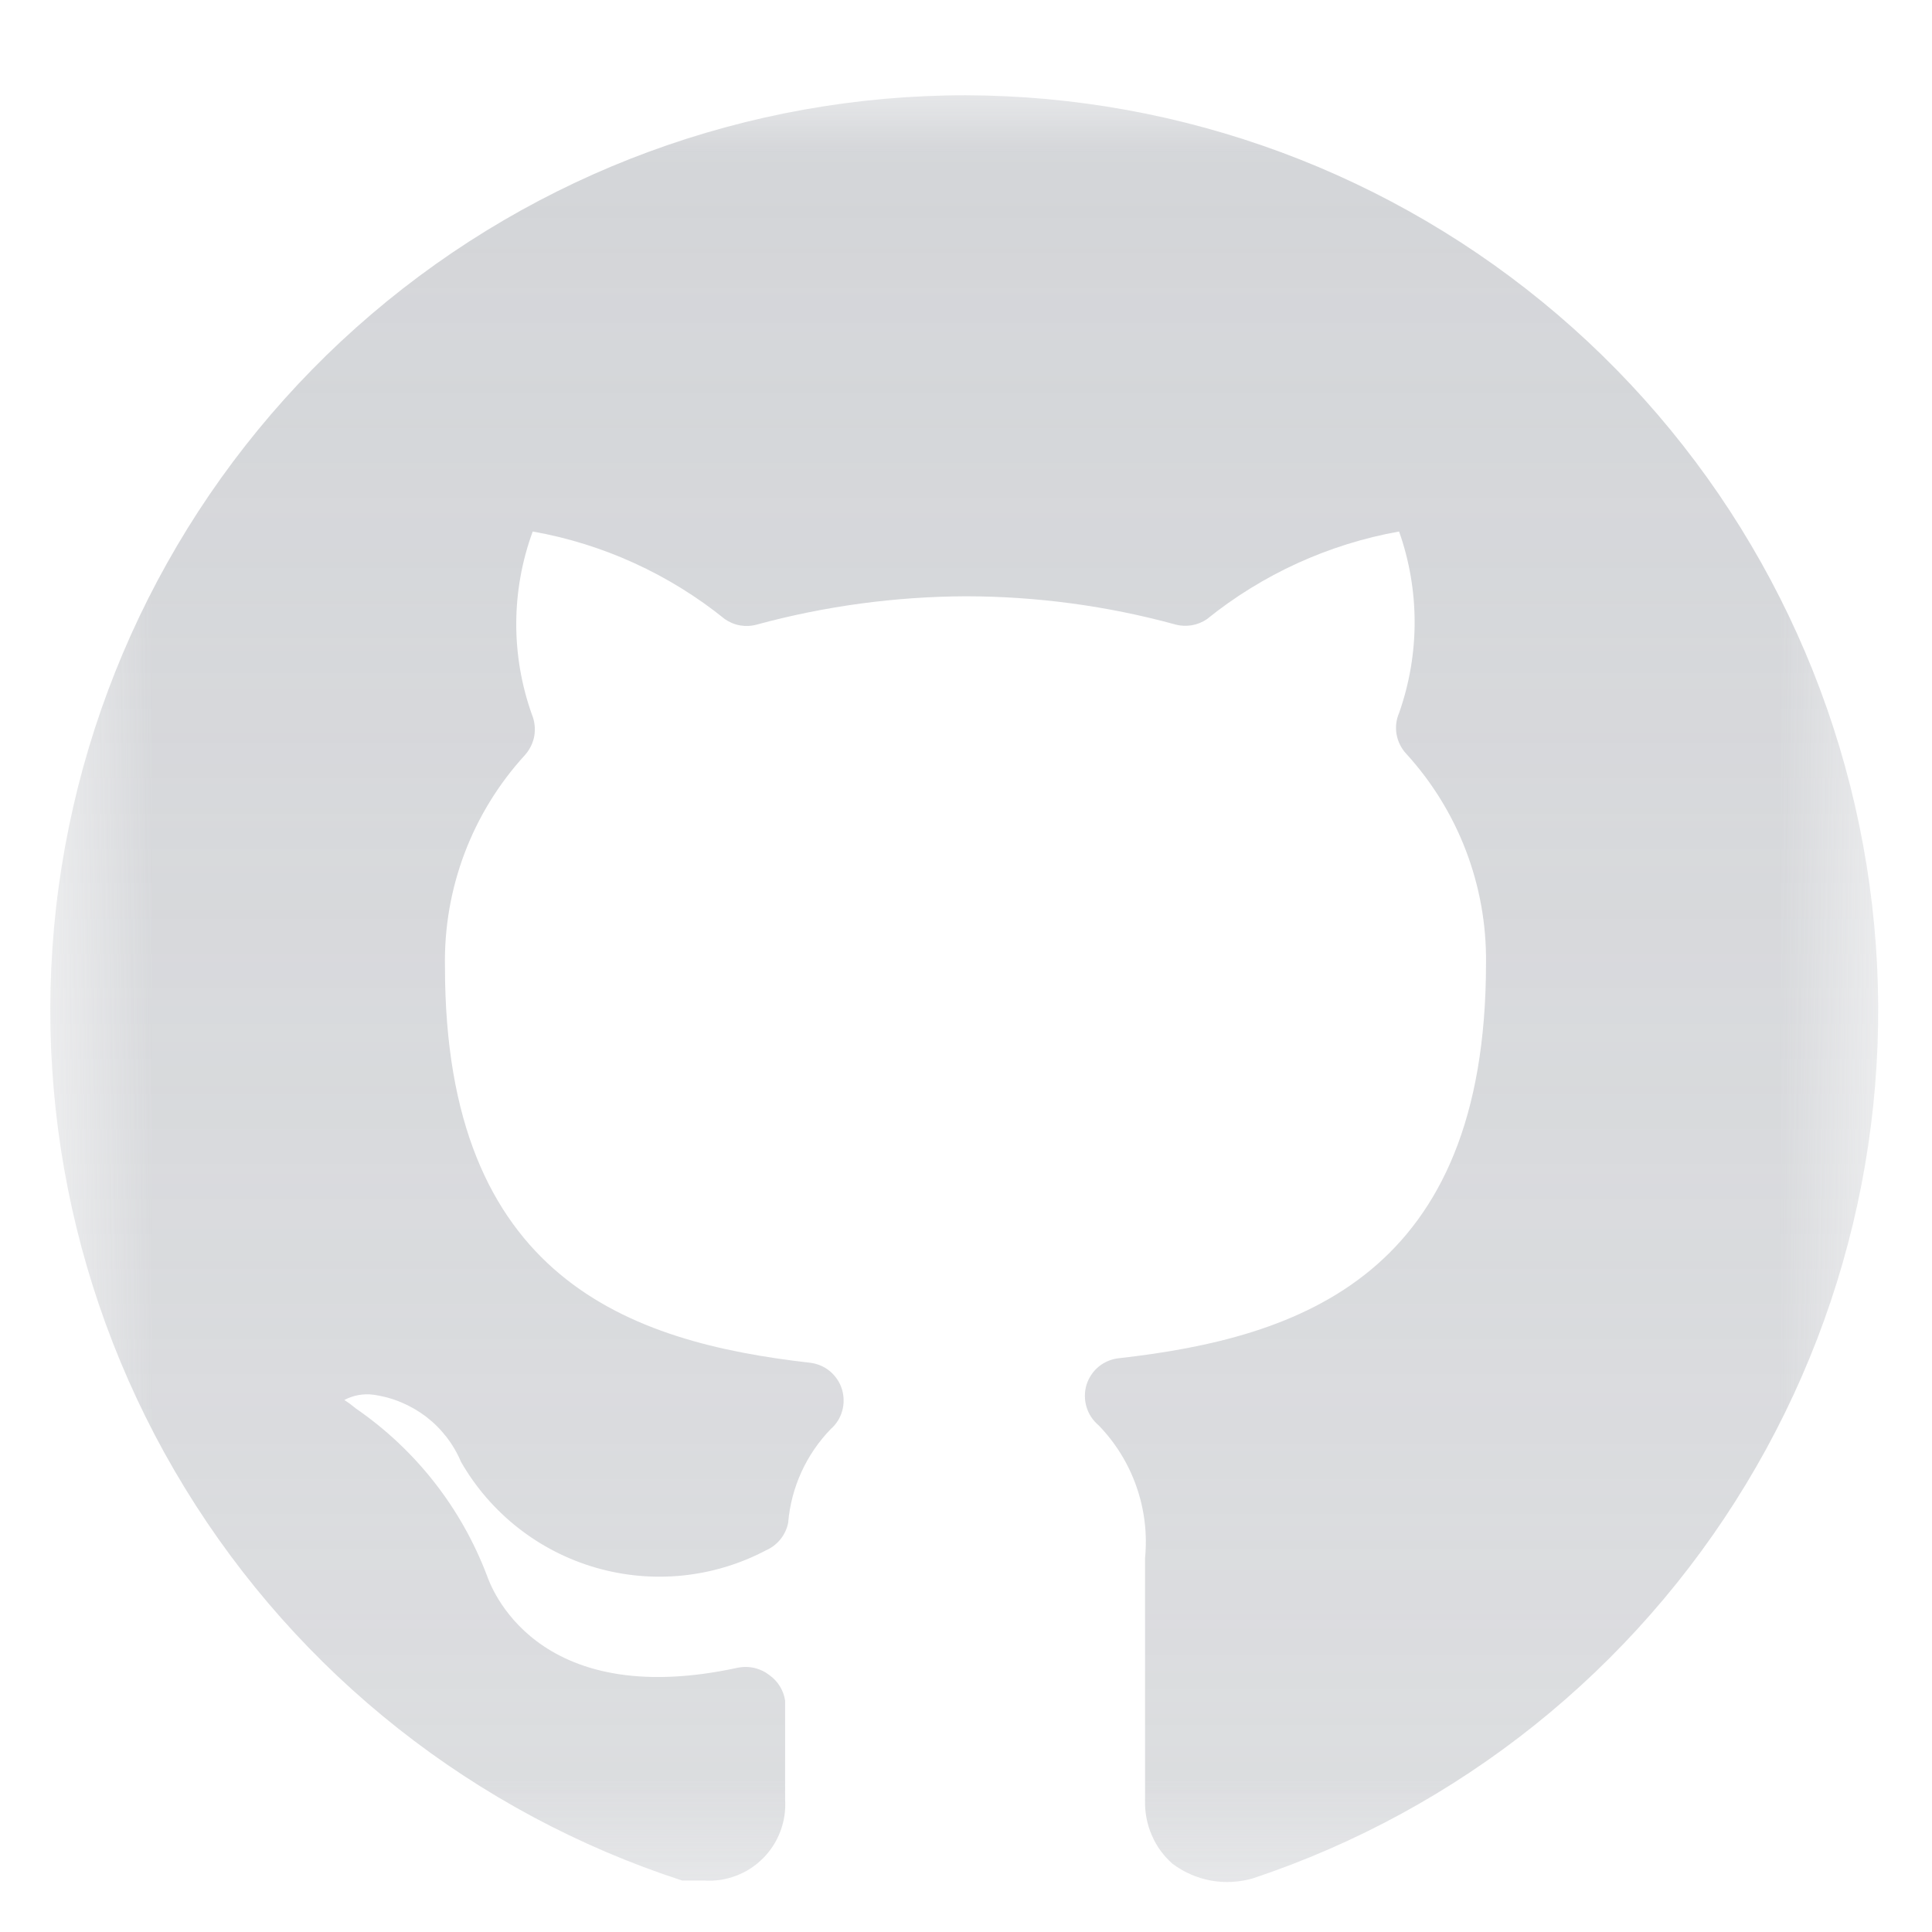 <svg xmlns="http://www.w3.org/2000/svg" width="19" height="19" viewBox="0 0 19 19" fill="none">
  <g opacity="0.8">
    <mask id="mask0_541_3875" style="mask-type:luminance" maskUnits="userSpaceOnUse" x="0" y="0" width="19" height="19">
      <path d="M0.5 0.728H18.5V18.727H0.5V0.728Z" fill="white"/>
    </mask>
    <g mask="url(#mask0_541_3875)">
      <path d="M9.499 0.937C7.356 0.936 5.283 1.699 3.653 3.09C2.023 4.481 0.943 6.408 0.606 8.524C0.27 10.64 0.7 12.807 1.819 14.635C2.937 16.463 4.671 17.831 6.709 18.494H6.926C7.032 18.501 7.139 18.485 7.238 18.447C7.338 18.41 7.428 18.351 7.503 18.276C7.578 18.201 7.637 18.11 7.674 18.011C7.712 17.911 7.728 17.805 7.721 17.698V16.724C7.706 16.625 7.652 16.536 7.571 16.477C7.527 16.442 7.476 16.417 7.422 16.404C7.368 16.391 7.311 16.39 7.256 16.401C5.246 16.837 4.819 15.576 4.789 15.495C4.536 14.828 4.086 14.255 3.499 13.851C3.463 13.821 3.426 13.793 3.386 13.768C3.473 13.722 3.573 13.703 3.671 13.716C3.86 13.742 4.038 13.817 4.19 13.932C4.341 14.048 4.46 14.201 4.534 14.377C4.824 14.882 5.299 15.255 5.859 15.417C6.418 15.579 7.019 15.518 7.534 15.246C7.589 15.222 7.637 15.185 7.675 15.138C7.713 15.091 7.739 15.036 7.751 14.976C7.78 14.629 7.928 14.303 8.171 14.053C8.225 14.006 8.264 13.943 8.283 13.874C8.302 13.805 8.301 13.731 8.28 13.662C8.259 13.594 8.218 13.533 8.163 13.486C8.108 13.44 8.04 13.411 7.969 13.402C6.191 13.2 4.376 12.576 4.376 9.509C4.361 8.738 4.643 7.992 5.164 7.424C5.211 7.37 5.243 7.305 5.255 7.235C5.266 7.164 5.258 7.092 5.231 7.027C5.023 6.444 5.026 5.807 5.239 5.227C5.932 5.35 6.582 5.647 7.129 6.089C7.174 6.12 7.226 6.142 7.281 6.151C7.335 6.16 7.391 6.157 7.444 6.142C8.114 5.96 8.805 5.867 9.499 5.864C10.196 5.865 10.889 5.958 11.561 6.142C11.613 6.156 11.668 6.158 11.721 6.149C11.774 6.14 11.825 6.119 11.869 6.089C12.417 5.647 13.067 5.351 13.759 5.227C13.963 5.804 13.963 6.434 13.759 7.012C13.731 7.077 13.722 7.149 13.734 7.22C13.746 7.29 13.778 7.356 13.826 7.409C14.341 7.971 14.623 8.709 14.614 9.472C14.614 12.54 12.791 13.155 11.006 13.357C10.933 13.364 10.863 13.393 10.806 13.439C10.749 13.486 10.707 13.549 10.685 13.619C10.664 13.69 10.664 13.765 10.685 13.836C10.706 13.907 10.747 13.969 10.804 14.017C10.97 14.188 11.097 14.393 11.176 14.619C11.255 14.844 11.284 15.084 11.261 15.322V17.706C11.258 17.824 11.28 17.94 11.327 18.048C11.373 18.156 11.443 18.252 11.531 18.329C11.643 18.413 11.774 18.47 11.912 18.495C12.05 18.519 12.192 18.511 12.326 18.471C14.35 17.795 16.067 16.421 17.171 14.595C18.276 12.77 18.696 10.611 18.356 8.504C18.017 6.398 16.94 4.481 15.318 3.094C13.696 1.708 11.634 0.943 9.5 0.937" fill="url(#paint0_linear_541_3875)"/>
    </g>
  </g>
  <defs>
    <linearGradient id="paint0_linear_541_3875" x1="9.484" y1="0.937" x2="9.484" y2="18.509" gradientUnits="userSpaceOnUse">
      <stop stop-color="#C9CBCF"/>
      <stop offset="1" stop-color="#C9CBCF" stop-opacity="0.8"/>
    </linearGradient>
  </defs>
</svg>